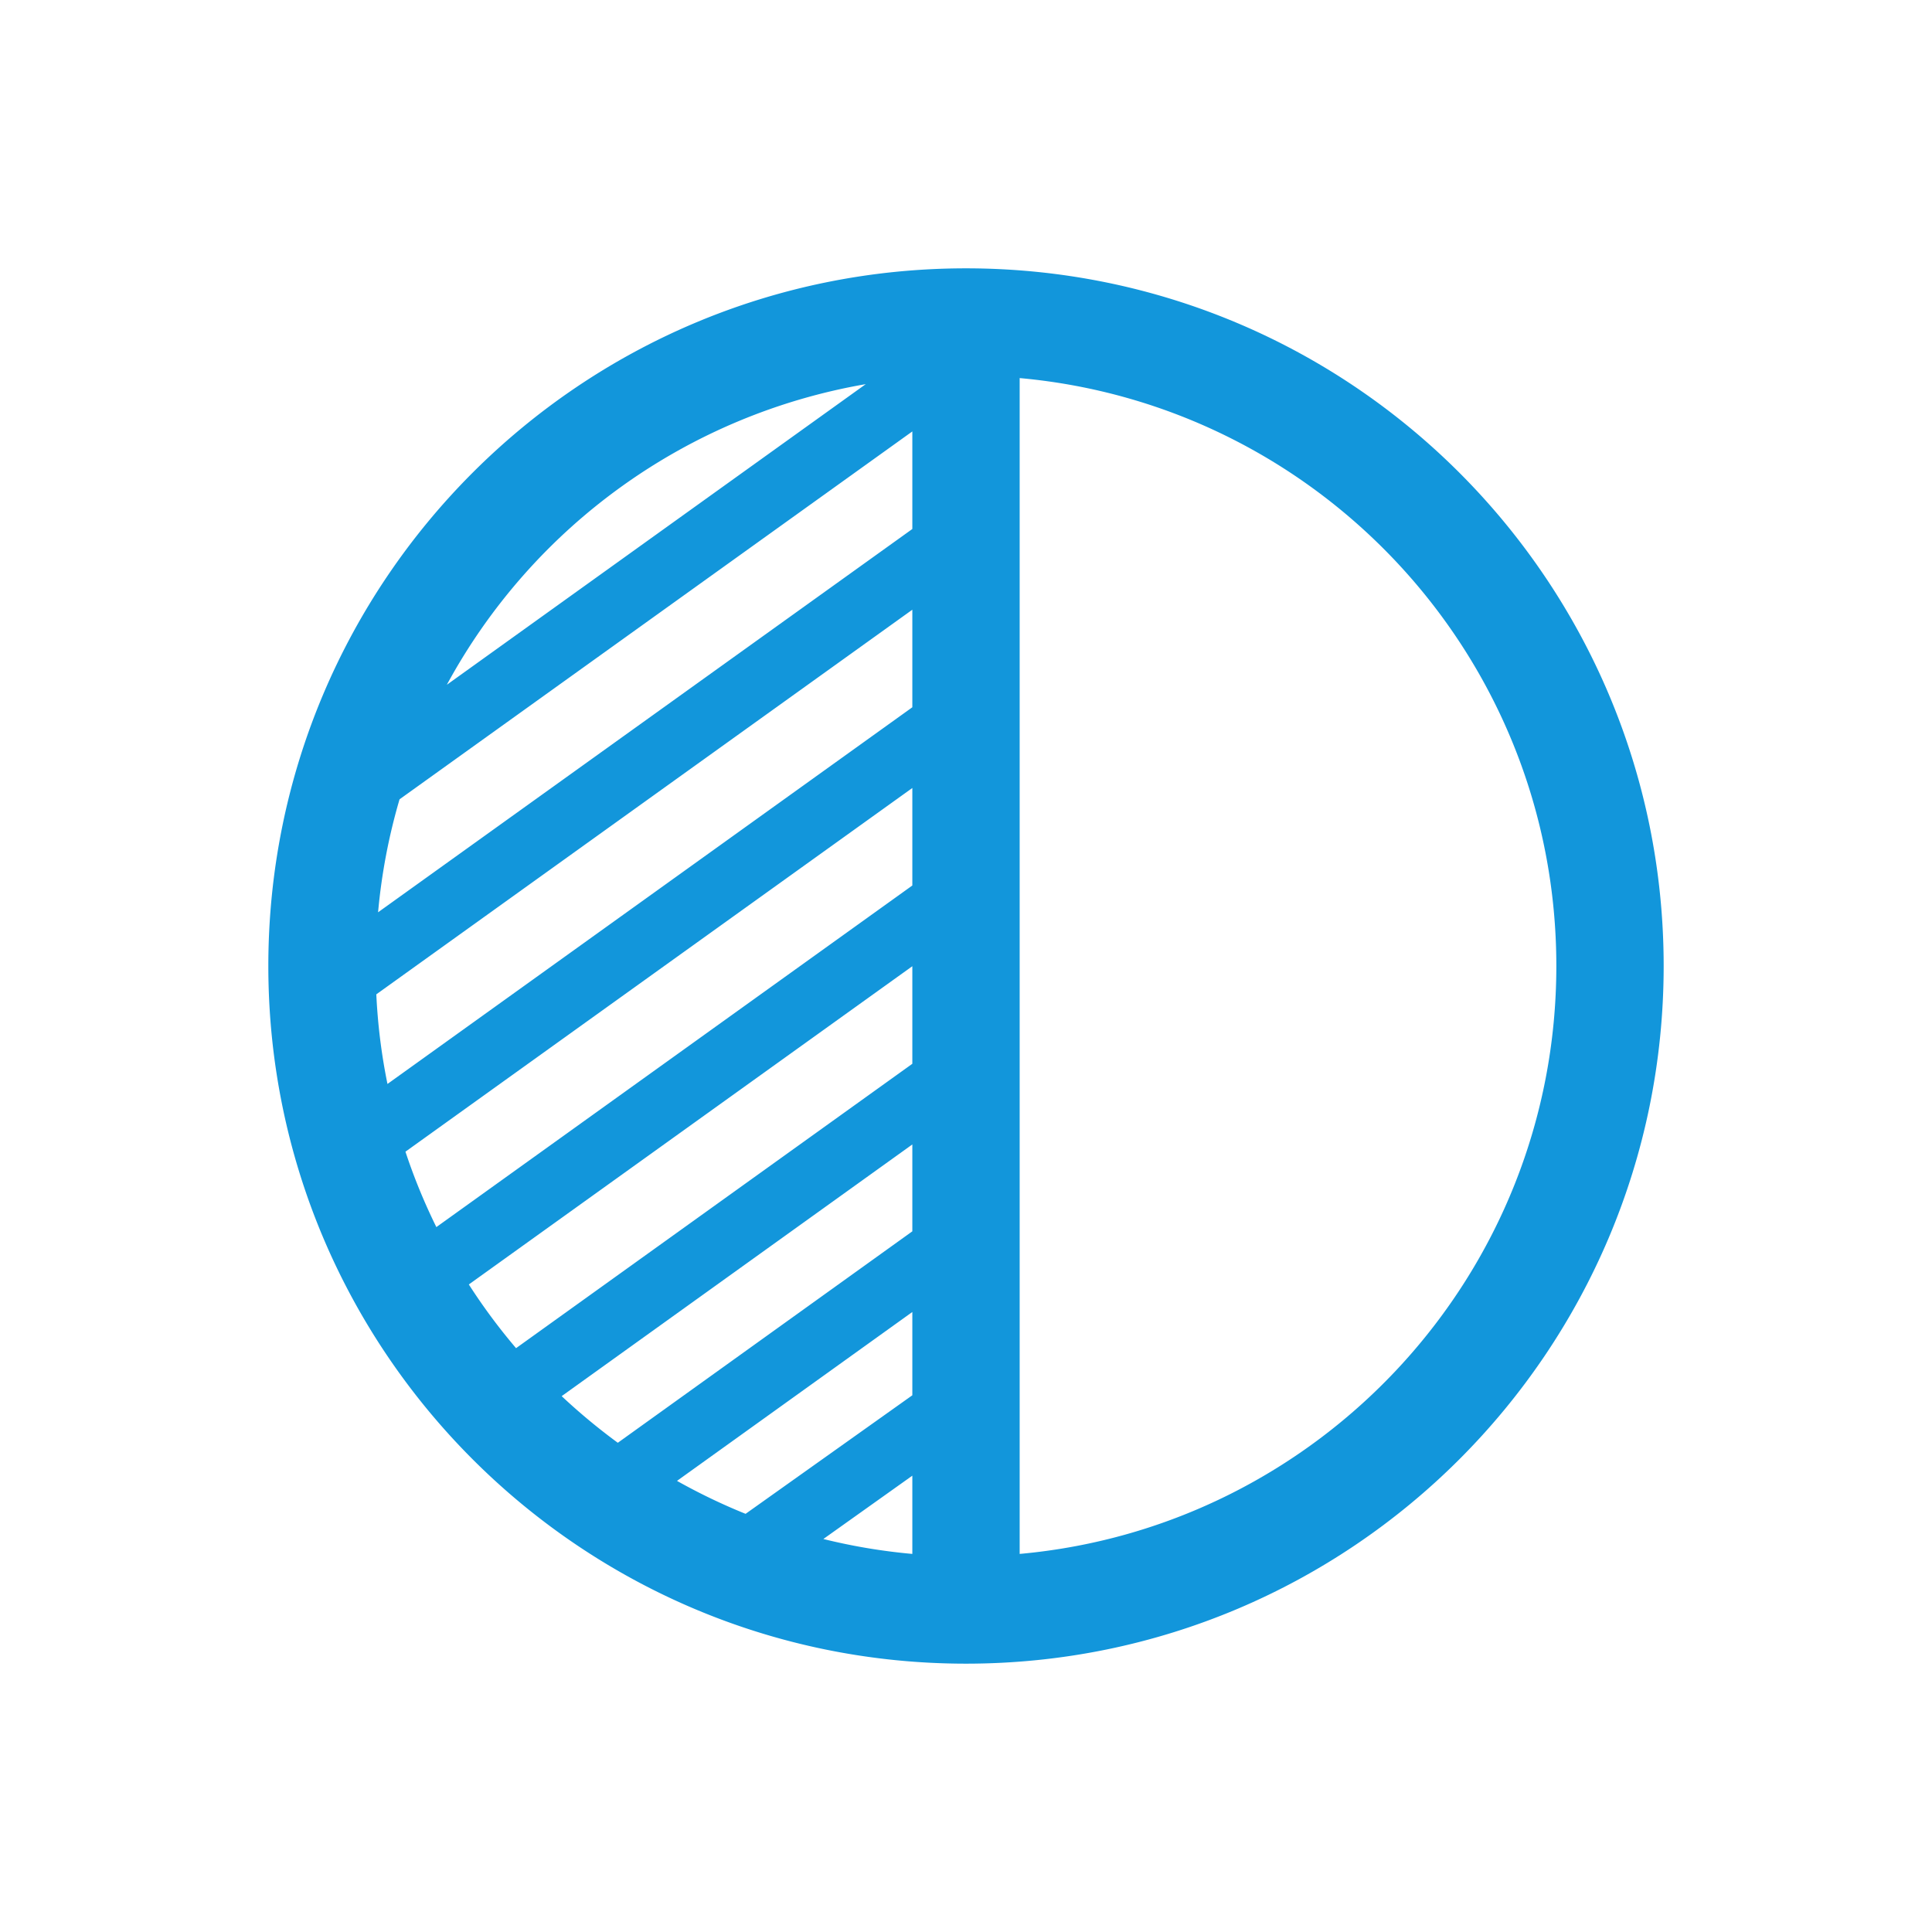 <?xml version="1.0" standalone="no"?><!DOCTYPE svg PUBLIC "-//W3C//DTD SVG 1.1//EN" "http://www.w3.org/Graphics/SVG/1.1/DTD/svg11.dtd"><svg t="1692443662952" class="icon" viewBox="0 0 1024 1024" version="1.1" xmlns="http://www.w3.org/2000/svg" p-id="24335" xmlns:xlink="http://www.w3.org/1999/xlink" width="200" height="200"><path d="M512 142.222c204.231 0 369.778 165.547 369.778 369.778s-165.547 369.778-369.778 369.778S142.222 716.231 142.222 512 307.769 142.222 512 142.222z m-28.444 639.915l-47.161 33.564a312.036 312.036 0 0 0 47.161 7.908v-41.472z m56.889-581.746v623.218C699.961 809.244 824.889 675.214 824.889 512S699.932 214.756 540.444 200.391z m-56.889 494.99l-124.729 89.515c11.662 6.542 23.808 12.402 36.352 17.465L483.556 739.527v-44.146z m0-88.804l-185.856 133.404c9.387 8.818 19.342 17.067 29.753 24.718L483.556 652.629v-46.052z m0-94.464l-235.065 168.676c7.595 11.833 15.957 23.097 25.031 33.764L483.556 563.826v-51.712z m0-94.464L214.898 610.418c4.551 13.767 10.041 27.108 16.384 39.964L483.556 469.333v-51.712z m0-94.492l-284.103 203.861c0.768 16.213 2.759 32.057 5.916 47.502L483.556 374.869v-51.712z m0-94.492l-271.787 194.987a311.609 311.609 0 0 0-11.378 59.876L483.556 280.377V228.665z m-24.69-25.06a313.23 313.23 0 0 0-222.037 159.346z" fill="#1296db" p-id="24336"></path></svg>